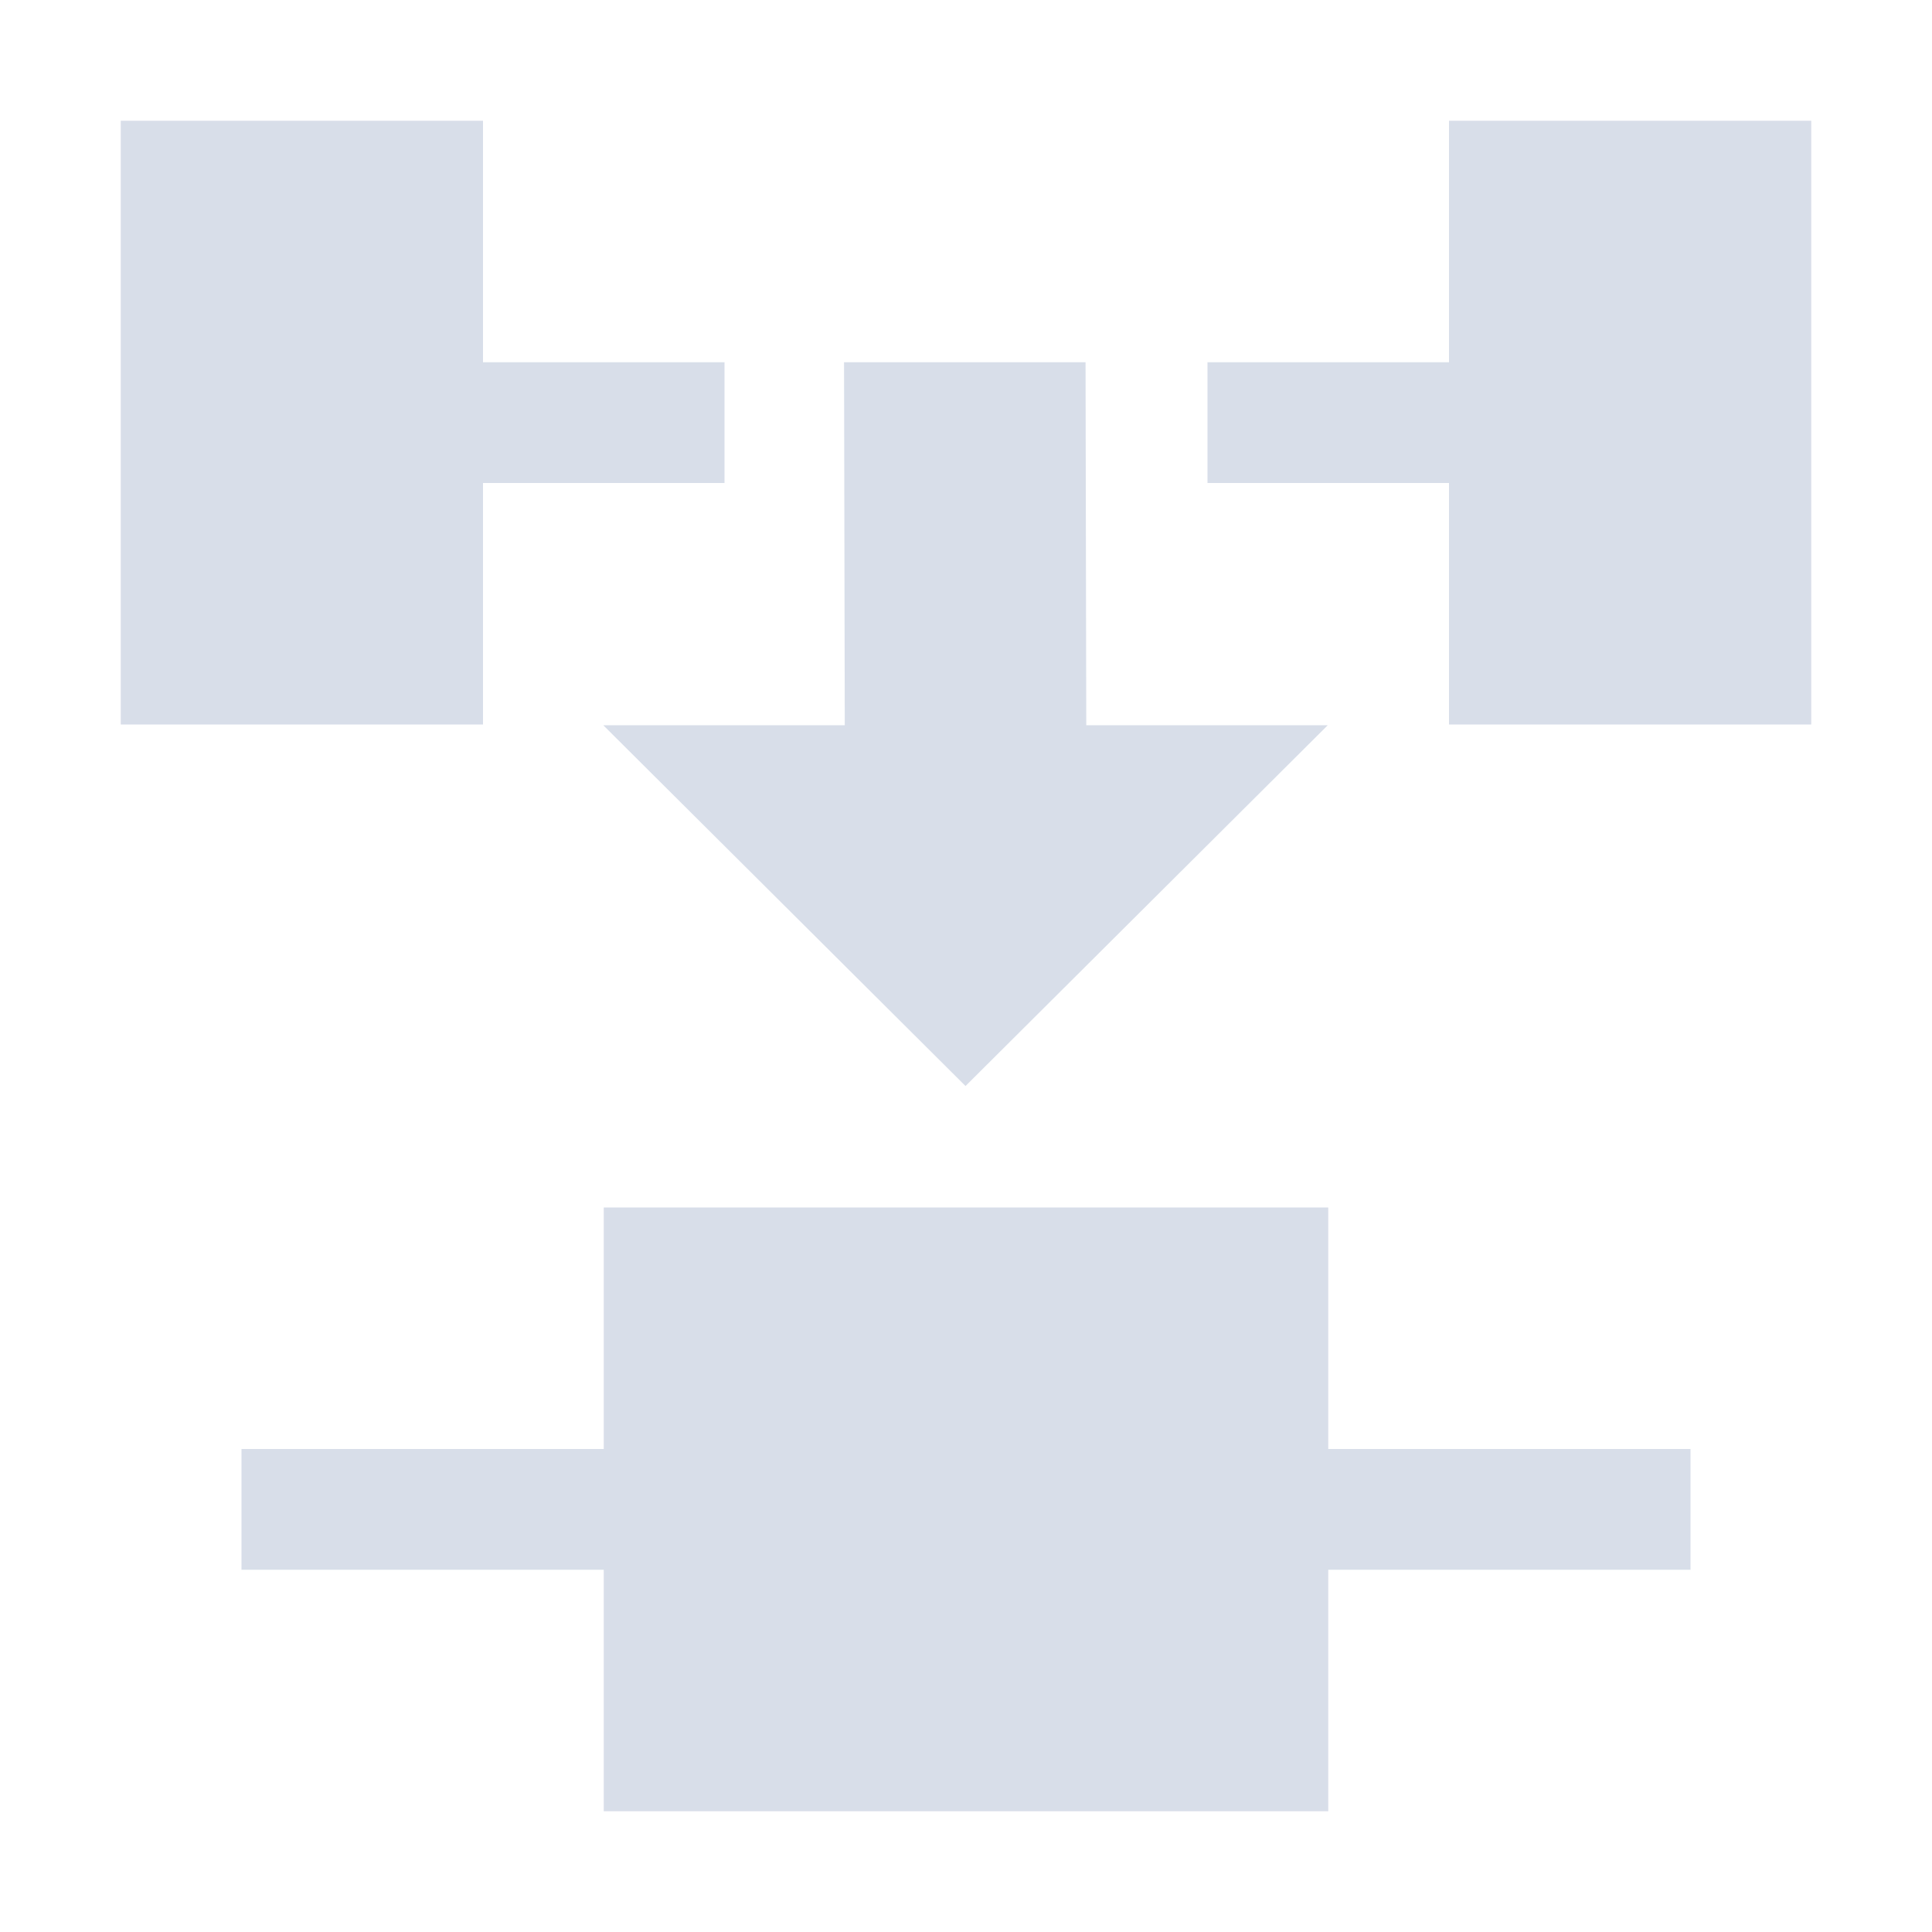 <?xml version="1.0" encoding="UTF-8"?>
<!--Part of Monotone: https://github.com/sixsixfive/Monotone, released under cc-by-sa_v4-->
<svg version="1.1" viewBox="0 0 16 16" xmlns="http://www.w3.org/2000/svg" xmlns:osb="http://www.openswatchbook.org/uri/2009/osb">
<rect x="5" y="10" width="6" height="5" ry="0" style="color:#000000;fill-rule:evenodd;fill:#d8dee9"/>
<rect x="2" y="12" width="12" height="1" style="fill:#d8dee9"/>
<g id="node-join" transform="translate(-455 -558.36)">
<path d="m461.99 561.36h2l6e-3 3.006h2l-3 2.988-3-2.988h2z" style="fill:#d8dee9"/>
<rect x="459" y="561.36" width="2" height="1" style="fill:#d8dee9"/>
<rect x="465" y="561.36" width="2" height="1" style="fill:#d8dee9"/>
</g>
<rect x="1" y="1" width="3" height="5" ry="0" style="color:#000000;fill-rule:evenodd;fill:#d8dee9;stroke-width:.707"/>
<rect x="12" y="1" width="3" height="5" ry="0" style="color:#000000;fill-rule:evenodd;fill:#d8dee9;stroke-width:.707"/>
</svg>
